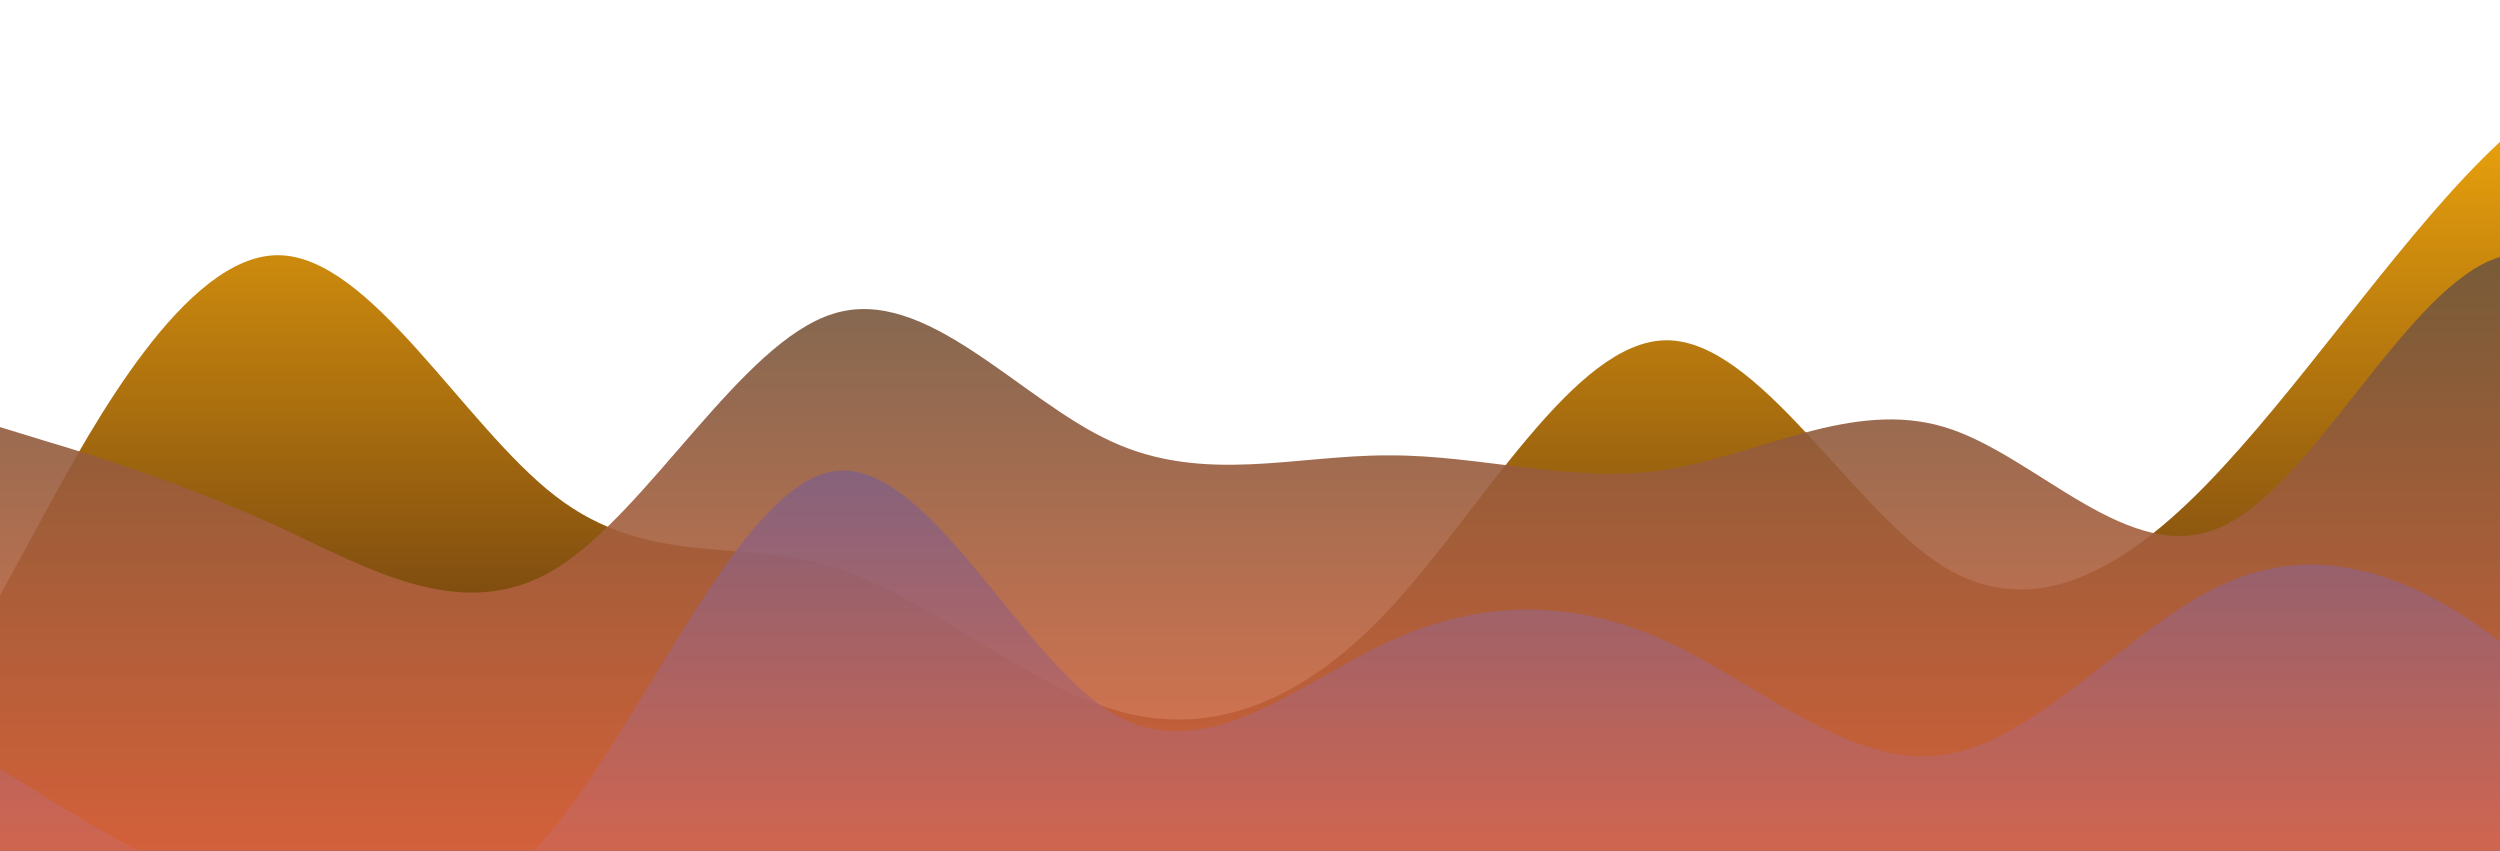 <svg id="wave" style="transform:rotate(180deg); transition: 0.3s" viewBox="0 0 1440 490" version="1.1" xmlns="http://www.w3.org/2000/svg"><defs><linearGradient id="sw-gradient-0" x1="0" x2="0" y1="1" y2="0"><stop stop-color="rgba(71.406, 31.29, 18.406, 1)" offset="0%"></stop><stop stop-color="rgba(255, 179, 11, 1)" offset="100%"></stop></linearGradient></defs><path style="transform:translate(0, 0px); opacity:1" fill="url(#sw-gradient-0)" d="M0,343L26.7,294C53.3,245,107,147,160,147C213.3,147,267,245,320,285.8C373.3,327,427,310,480,326.7C533.3,343,587,392,640,408.3C693.3,425,747,408,800,351.2C853.3,294,907,196,960,196C1013.3,196,1067,294,1120,326.7C1173.3,359,1227,327,1280,269.5C1333.3,212,1387,131,1440,81.7C1493.3,33,1547,16,1600,57.2C1653.3,98,1707,196,1760,228.7C1813.3,261,1867,229,1920,236.8C1973.3,245,2027,294,2080,310.3C2133.3,327,2187,310,2240,294C2293.3,278,2347,261,2400,212.3C2453.3,163,2507,82,2560,73.5C2613.3,65,2667,131,2720,171.5C2773.3,212,2827,229,2880,236.8C2933.3,245,2987,245,3040,204.2C3093.3,163,3147,82,3200,81.7C3253.3,82,3307,163,3360,179.7C3413.3,196,3467,147,3520,138.8C3573.3,131,3627,163,3680,196C3733.3,229,3787,261,3813,277.7L3840,294L3840,490L3813.3,490C3786.7,490,3733,490,3680,490C3626.7,490,3573,490,3520,490C3466.7,490,3413,490,3360,490C3306.7,490,3253,490,3200,490C3146.7,490,3093,490,3040,490C2986.7,490,2933,490,2880,490C2826.7,490,2773,490,2720,490C2666.7,490,2613,490,2560,490C2506.7,490,2453,490,2400,490C2346.7,490,2293,490,2240,490C2186.7,490,2133,490,2080,490C2026.7,490,1973,490,1920,490C1866.7,490,1813,490,1760,490C1706.7,490,1653,490,1600,490C1546.7,490,1493,490,1440,490C1386.7,490,1333,490,1280,490C1226.7,490,1173,490,1120,490C1066.7,490,1013,490,960,490C906.7,490,853,490,800,490C746.7,490,693,490,640,490C586.7,490,533,490,480,490C426.7,490,373,490,320,490C266.7,490,213,490,160,490C106.7,490,53,490,27,490L0,490Z"></path><defs><linearGradient id="sw-gradient-1" x1="0" x2="0" y1="1" y2="0"><stop stop-color="rgba(243, 106, 62, 1)" offset="0%"></stop><stop stop-color="rgba(94.174, 83.664, 60.434, 1)" offset="100%"></stop></linearGradient></defs><path style="transform:translate(0, 50px); opacity:0.9" fill="url(#sw-gradient-1)" d="M0,196L26.7,204.2C53.3,212,107,229,160,253.2C213.3,278,267,310,320,277.7C373.3,245,427,147,480,130.7C533.3,114,587,180,640,204.2C693.3,229,747,212,800,212.3C853.3,212,907,229,960,220.5C1013.3,212,1067,180,1120,196C1173.3,212,1227,278,1280,253.2C1333.3,229,1387,114,1440,98C1493.3,82,1547,163,1600,236.8C1653.3,310,1707,376,1760,400.2C1813.3,425,1867,408,1920,343C1973.3,278,2027,163,2080,171.5C2133.3,180,2187,310,2240,359.3C2293.3,408,2347,376,2400,326.7C2453.3,278,2507,212,2560,196C2613.3,180,2667,212,2720,236.8C2773.3,261,2827,278,2880,261.3C2933.3,245,2987,196,3040,155.2C3093.3,114,3147,82,3200,98C3253.3,114,3307,180,3360,196C3413.3,212,3467,180,3520,163.3C3573.3,147,3627,147,3680,130.7C3733.3,114,3787,82,3813,65.3L3840,49L3840,490L3813.3,490C3786.7,490,3733,490,3680,490C3626.7,490,3573,490,3520,490C3466.7,490,3413,490,3360,490C3306.7,490,3253,490,3200,490C3146.7,490,3093,490,3040,490C2986.7,490,2933,490,2880,490C2826.7,490,2773,490,2720,490C2666.7,490,2613,490,2560,490C2506.7,490,2453,490,2400,490C2346.7,490,2293,490,2240,490C2186.7,490,2133,490,2080,490C2026.7,490,1973,490,1920,490C1866.7,490,1813,490,1760,490C1706.7,490,1653,490,1600,490C1546.7,490,1493,490,1440,490C1386.7,490,1333,490,1280,490C1226.7,490,1173,490,1120,490C1066.7,490,1013,490,960,490C906.7,490,853,490,800,490C746.7,490,693,490,640,490C586.7,490,533,490,480,490C426.7,490,373,490,320,490C266.7,490,213,490,160,490C106.7,490,53,490,27,490L0,490Z"></path><defs><linearGradient id="sw-gradient-2" x1="0" x2="0" y1="1" y2="0"><stop stop-color="rgba(243, 106, 62, 1)" offset="0%"></stop><stop stop-color="rgba(65.431, 89.738, 173.861, 1)" offset="100%"></stop></linearGradient></defs><path style="transform:translate(0, 100px); opacity:0.8" fill="url(#sw-gradient-2)" d="M0,343L26.7,359.3C53.3,376,107,408,160,424.7C213.3,441,267,441,320,375.7C373.3,310,427,180,480,171.5C533.3,163,587,278,640,310.3C693.3,343,747,294,800,269.5C853.3,245,907,245,960,269.5C1013.3,294,1067,343,1120,334.8C1173.3,327,1227,261,1280,236.8C1333.3,212,1387,229,1440,269.5C1493.3,310,1547,376,1600,375.7C1653.3,376,1707,310,1760,302.2C1813.3,294,1867,343,1920,334.8C1973.3,327,2027,261,2080,261.3C2133.3,261,2187,327,2240,359.3C2293.3,392,2347,392,2400,351.2C2453.3,310,2507,229,2560,236.8C2613.3,245,2667,343,2720,392C2773.3,441,2827,441,2880,416.5C2933.3,392,2987,343,3040,302.2C3093.3,261,3147,229,3200,245C3253.3,261,3307,327,3360,294C3413.3,261,3467,131,3520,65.3C3573.3,0,3627,0,3680,24.5C3733.3,49,3787,98,3813,122.5L3840,147L3840,490L3813.3,490C3786.7,490,3733,490,3680,490C3626.7,490,3573,490,3520,490C3466.7,490,3413,490,3360,490C3306.7,490,3253,490,3200,490C3146.7,490,3093,490,3040,490C2986.7,490,2933,490,2880,490C2826.7,490,2773,490,2720,490C2666.7,490,2613,490,2560,490C2506.7,490,2453,490,2400,490C2346.7,490,2293,490,2240,490C2186.7,490,2133,490,2080,490C2026.7,490,1973,490,1920,490C1866.7,490,1813,490,1760,490C1706.7,490,1653,490,1600,490C1546.7,490,1493,490,1440,490C1386.7,490,1333,490,1280,490C1226.7,490,1173,490,1120,490C1066.7,490,1013,490,960,490C906.7,490,853,490,800,490C746.7,490,693,490,640,490C586.7,490,533,490,480,490C426.7,490,373,490,320,490C266.7,490,213,490,160,490C106.7,490,53,490,27,490L0,490Z"></path></svg>